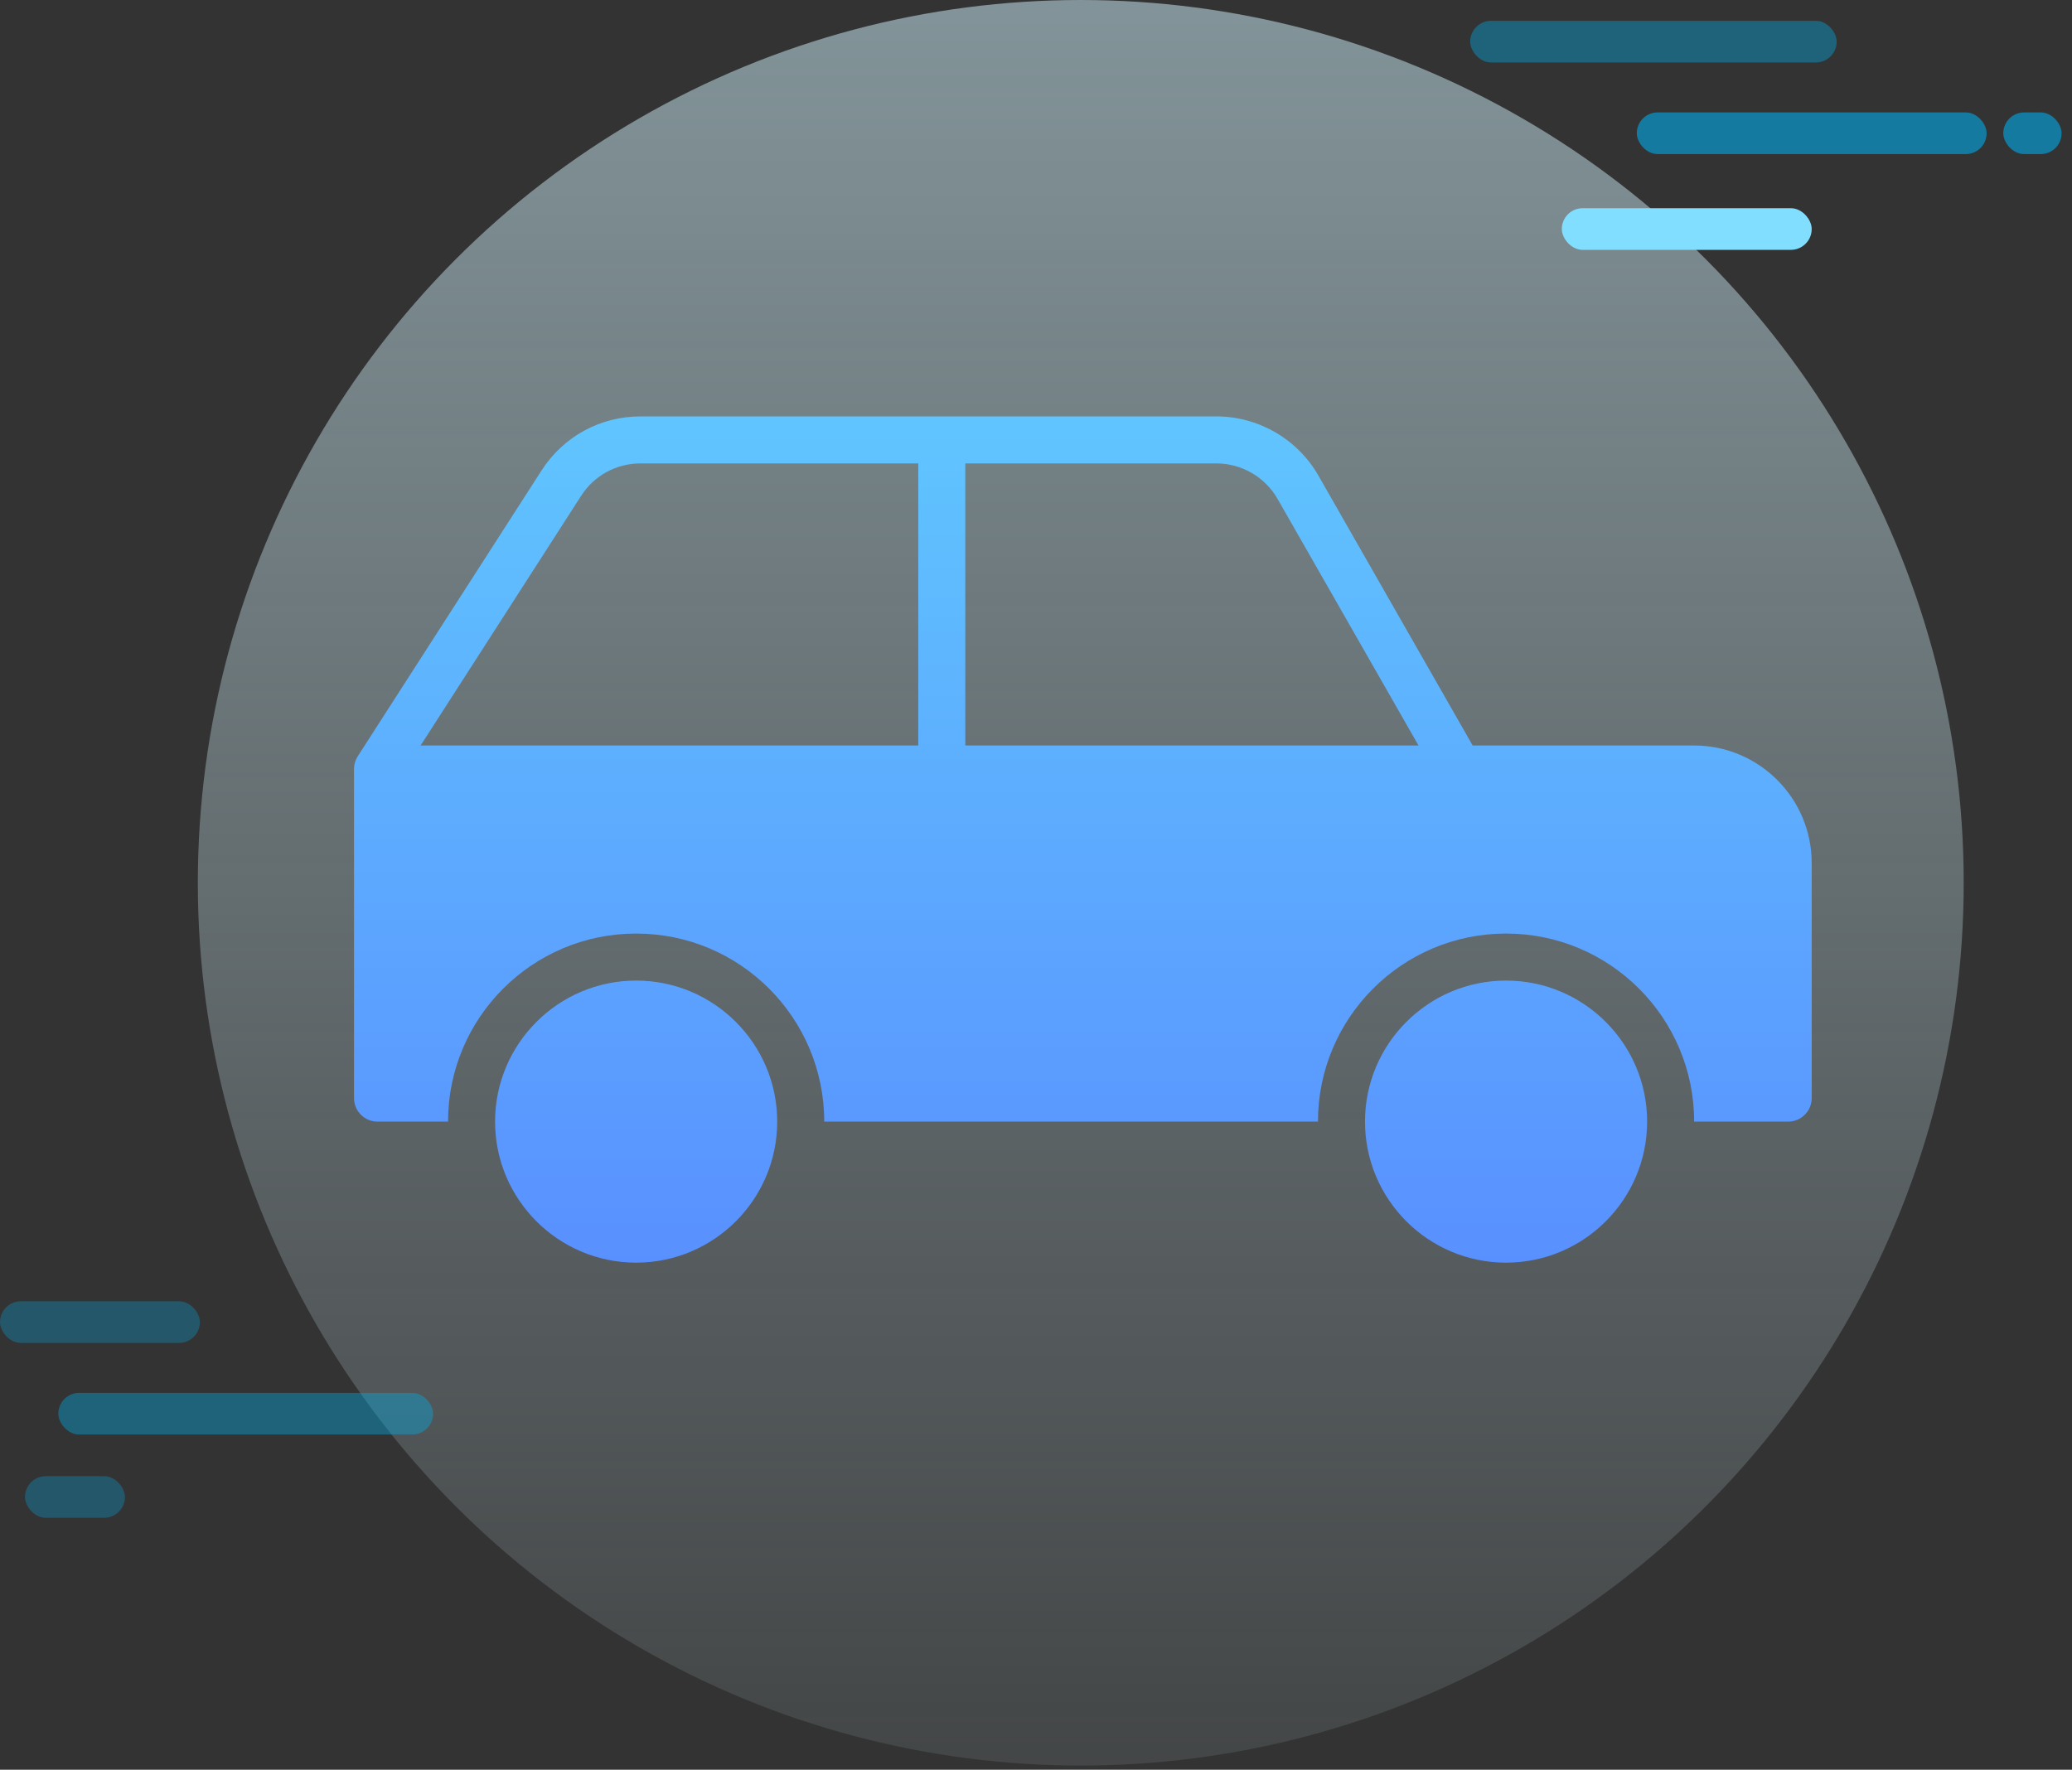 <svg xmlns="http://www.w3.org/2000/svg" width="199" height="170" viewBox="0 0 199 170">
  <rect x="0" y="0" width="199" height="170" fill="#333333" stroke="none"/>
  <defs>
    <linearGradient id="车主信息服务-a" x1="50%" x2="50%" y1="0%" y2="100%">
      <stop offset="0%" stop-color="#D1F4FF"/>
      <stop offset="100%" stop-color="#DCF6FF" stop-opacity=".197"/>
    </linearGradient>
    <linearGradient id="车主信息服务-b" x1="50%" x2="50%" y1="0%" y2="100%">
      <stop offset="0%" stop-color="#60C5FE"/>
      <stop offset="100%" stop-color="#5990FF"/>
    </linearGradient>
  </defs>
  <g fill="none" fill-rule="evenodd">
    <circle cx="103.8" cy="84.8" r="84.8" fill="url(#车主信息服务-a)" opacity=".5"/>
    <g transform="translate(0 2)">
      <g transform="translate(141.2)">
        <rect width="33.6" height="4" x="16" y="8.8" fill="#00AAE7" opacity=".6" rx="2"/>
        <rect width="24" height="4" x="8.8" y="18" fill="#82DEFF" rx="2"/>
        <rect width="5.6" height="4" x="51.2" y="8.8" fill="#00AAE7" opacity=".6" rx="2"/>
        <rect width="35.2" height="4" fill="#00AAE7" opacity=".4" rx="2"/>
      </g>
      <g fill="#00AAE7" transform="translate(0 123)">
        <rect width="36" height="4" x="5.6" y="8.8" opacity=".4" rx="2"/>
        <rect width="9.6" height="4" x="2.4" y="16.8" opacity=".3" rx="2"/>
        <rect width="19.2" height="4" opacity=".3" rx="2"/>
      </g>
    </g>
    <path fill="url(#车主信息服务-b)" fill-rule="nonzero" d="M61.097,94.194 C68.569,94.194 74.645,100.27 74.645,107.742 C74.645,115.214 68.569,121.29 61.097,121.29 C53.625,121.29 47.548,115.214 47.548,107.742 C47.548,100.27 53.625,94.194 61.097,94.194 Z M144.645,94.194 C152.117,94.194 158.194,100.27 158.194,107.742 C158.194,115.214 152.117,121.29 144.645,121.29 C137.173,121.29 131.097,115.214 131.097,107.742 C131.097,100.27 137.173,94.194 144.645,94.194 Z M116.824,40 C120.865,40 124.621,42.179 126.626,45.69 L126.626,45.69 L141.439,71.613 L162.71,71.613 C168.935,71.613 174,76.678 174,82.903 L174,82.903 L174,105.484 C174,106.73 172.991,107.742 171.742,107.742 L171.742,107.742 L162.71,107.742 C162.71,97.766 154.621,89.677 144.645,89.677 C134.669,89.677 126.581,97.766 126.581,107.742 L126.581,107.742 L79.161,107.742 C79.161,97.766 71.073,89.677 61.097,89.677 C51.121,89.677 43.032,97.766 43.032,107.742 L43.032,107.742 L36.258,107.742 C35.009,107.742 34,106.73 34,105.484 L34,105.484 L34,73.871 C34,73.437 34.124,73.015 34.359,72.649 L34.359,72.649 L52.017,45.185 C54.101,41.937 57.651,40 61.512,40 L61.512,40 Z M88.194,44.516 L61.512,44.516 C59.195,44.516 57.066,45.679 55.815,47.625 L55.815,47.625 L40.395,71.613 L88.194,71.613 L88.194,44.516 Z M116.824,44.516 L92.71,44.516 L92.71,71.613 L136.238,71.613 L122.704,47.93 C121.502,45.824 119.249,44.516 116.824,44.516 L116.824,44.516 Z"/>
  </g>
</svg>
